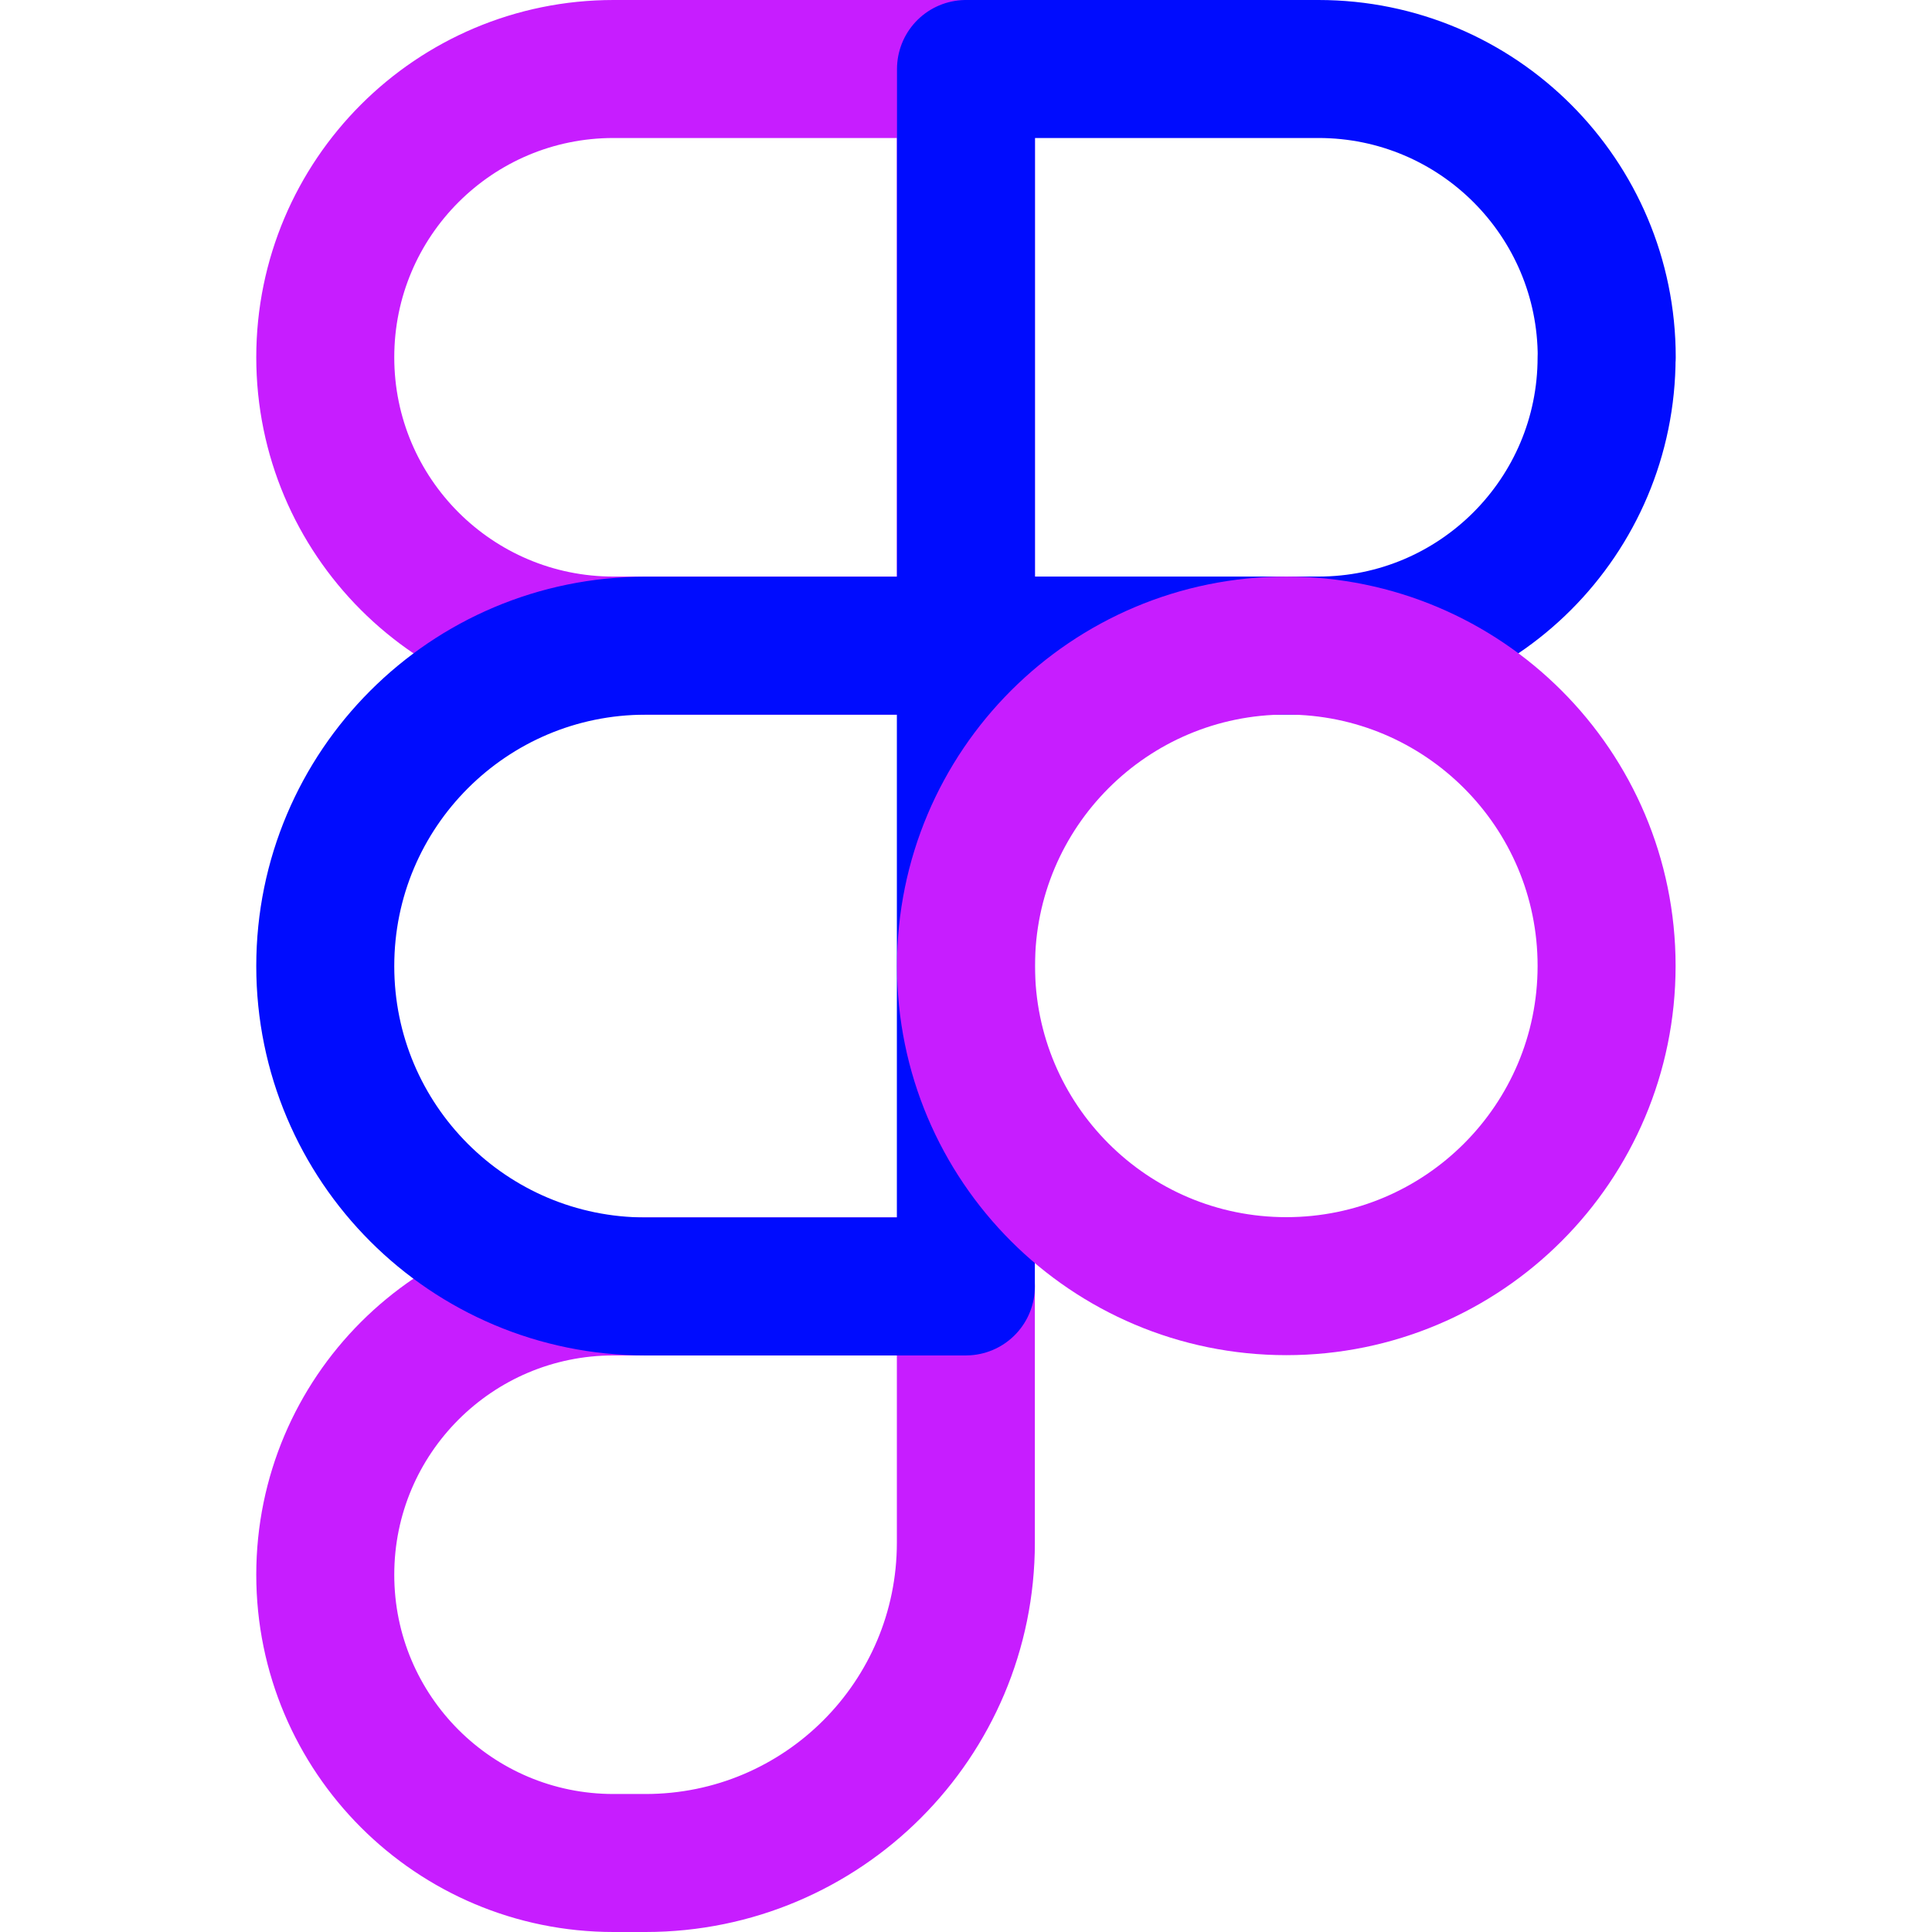 <svg xmlns="http://www.w3.org/2000/svg" fill="none" viewBox="0 0 14 14" id="Figma-Logo--Streamline-Core-Neon">
  <desc>
    Figma Logo Streamline Icon: https://streamlinehq.com
  </desc>
  <g id="figma">
    <path id="Rectangle 5" stroke="#c71dff" stroke-linecap="round" stroke-linejoin="round" d="M2.357 2.589C2.357 1.435 3.292 0.5 4.446 0.5h2.553v4.178H4.446c-1.154 0 -2.089 -0.935 -2.089 -2.089Z" stroke-width="1"></path>
    <path id="Rectangle 8" stroke="#000cfe" stroke-linecap="round" stroke-linejoin="round" d="M11.643 2.589C11.643 1.435 10.708 0.5 9.554 0.5H7v4.178h2.553c1.154 0 2.089 -0.935 2.089 -2.089Z" stroke-width="1"></path>
    <path id="Rectangle 6" stroke="#c71dff" stroke-linecap="round" stroke-linejoin="round" d="M2.357 11.411c0 -1.154 0.935 -2.089 2.089 -2.089h2.553v1.857c0 1.282 -1.039 2.321 -2.321 2.321h-0.232c-1.154 0 -2.089 -0.935 -2.089 -2.089Z" stroke-width="1"></path>
    <path id="Rectangle 7" stroke="#000cfe" stroke-linecap="round" stroke-linejoin="round" d="M2.357 7c0 -1.282 1.039 -2.321 2.321 -2.321h2.321v4.643H4.678c-1.282 0 -2.321 -1.039 -2.321 -2.321Z" stroke-width="1"></path>
    <path id="Rectangle 9" stroke="#c71dff" stroke-linecap="round" stroke-linejoin="round" d="M11.642 6.999c0 -1.282 -1.039 -2.321 -2.321 -2.321 -1.282 0 -2.321 1.039 -2.321 2.321S8.039 9.32 9.321 9.32c1.282 0 2.321 -1.039 2.321 -2.321Z" stroke-width="1"></path>
  </g>
</svg>